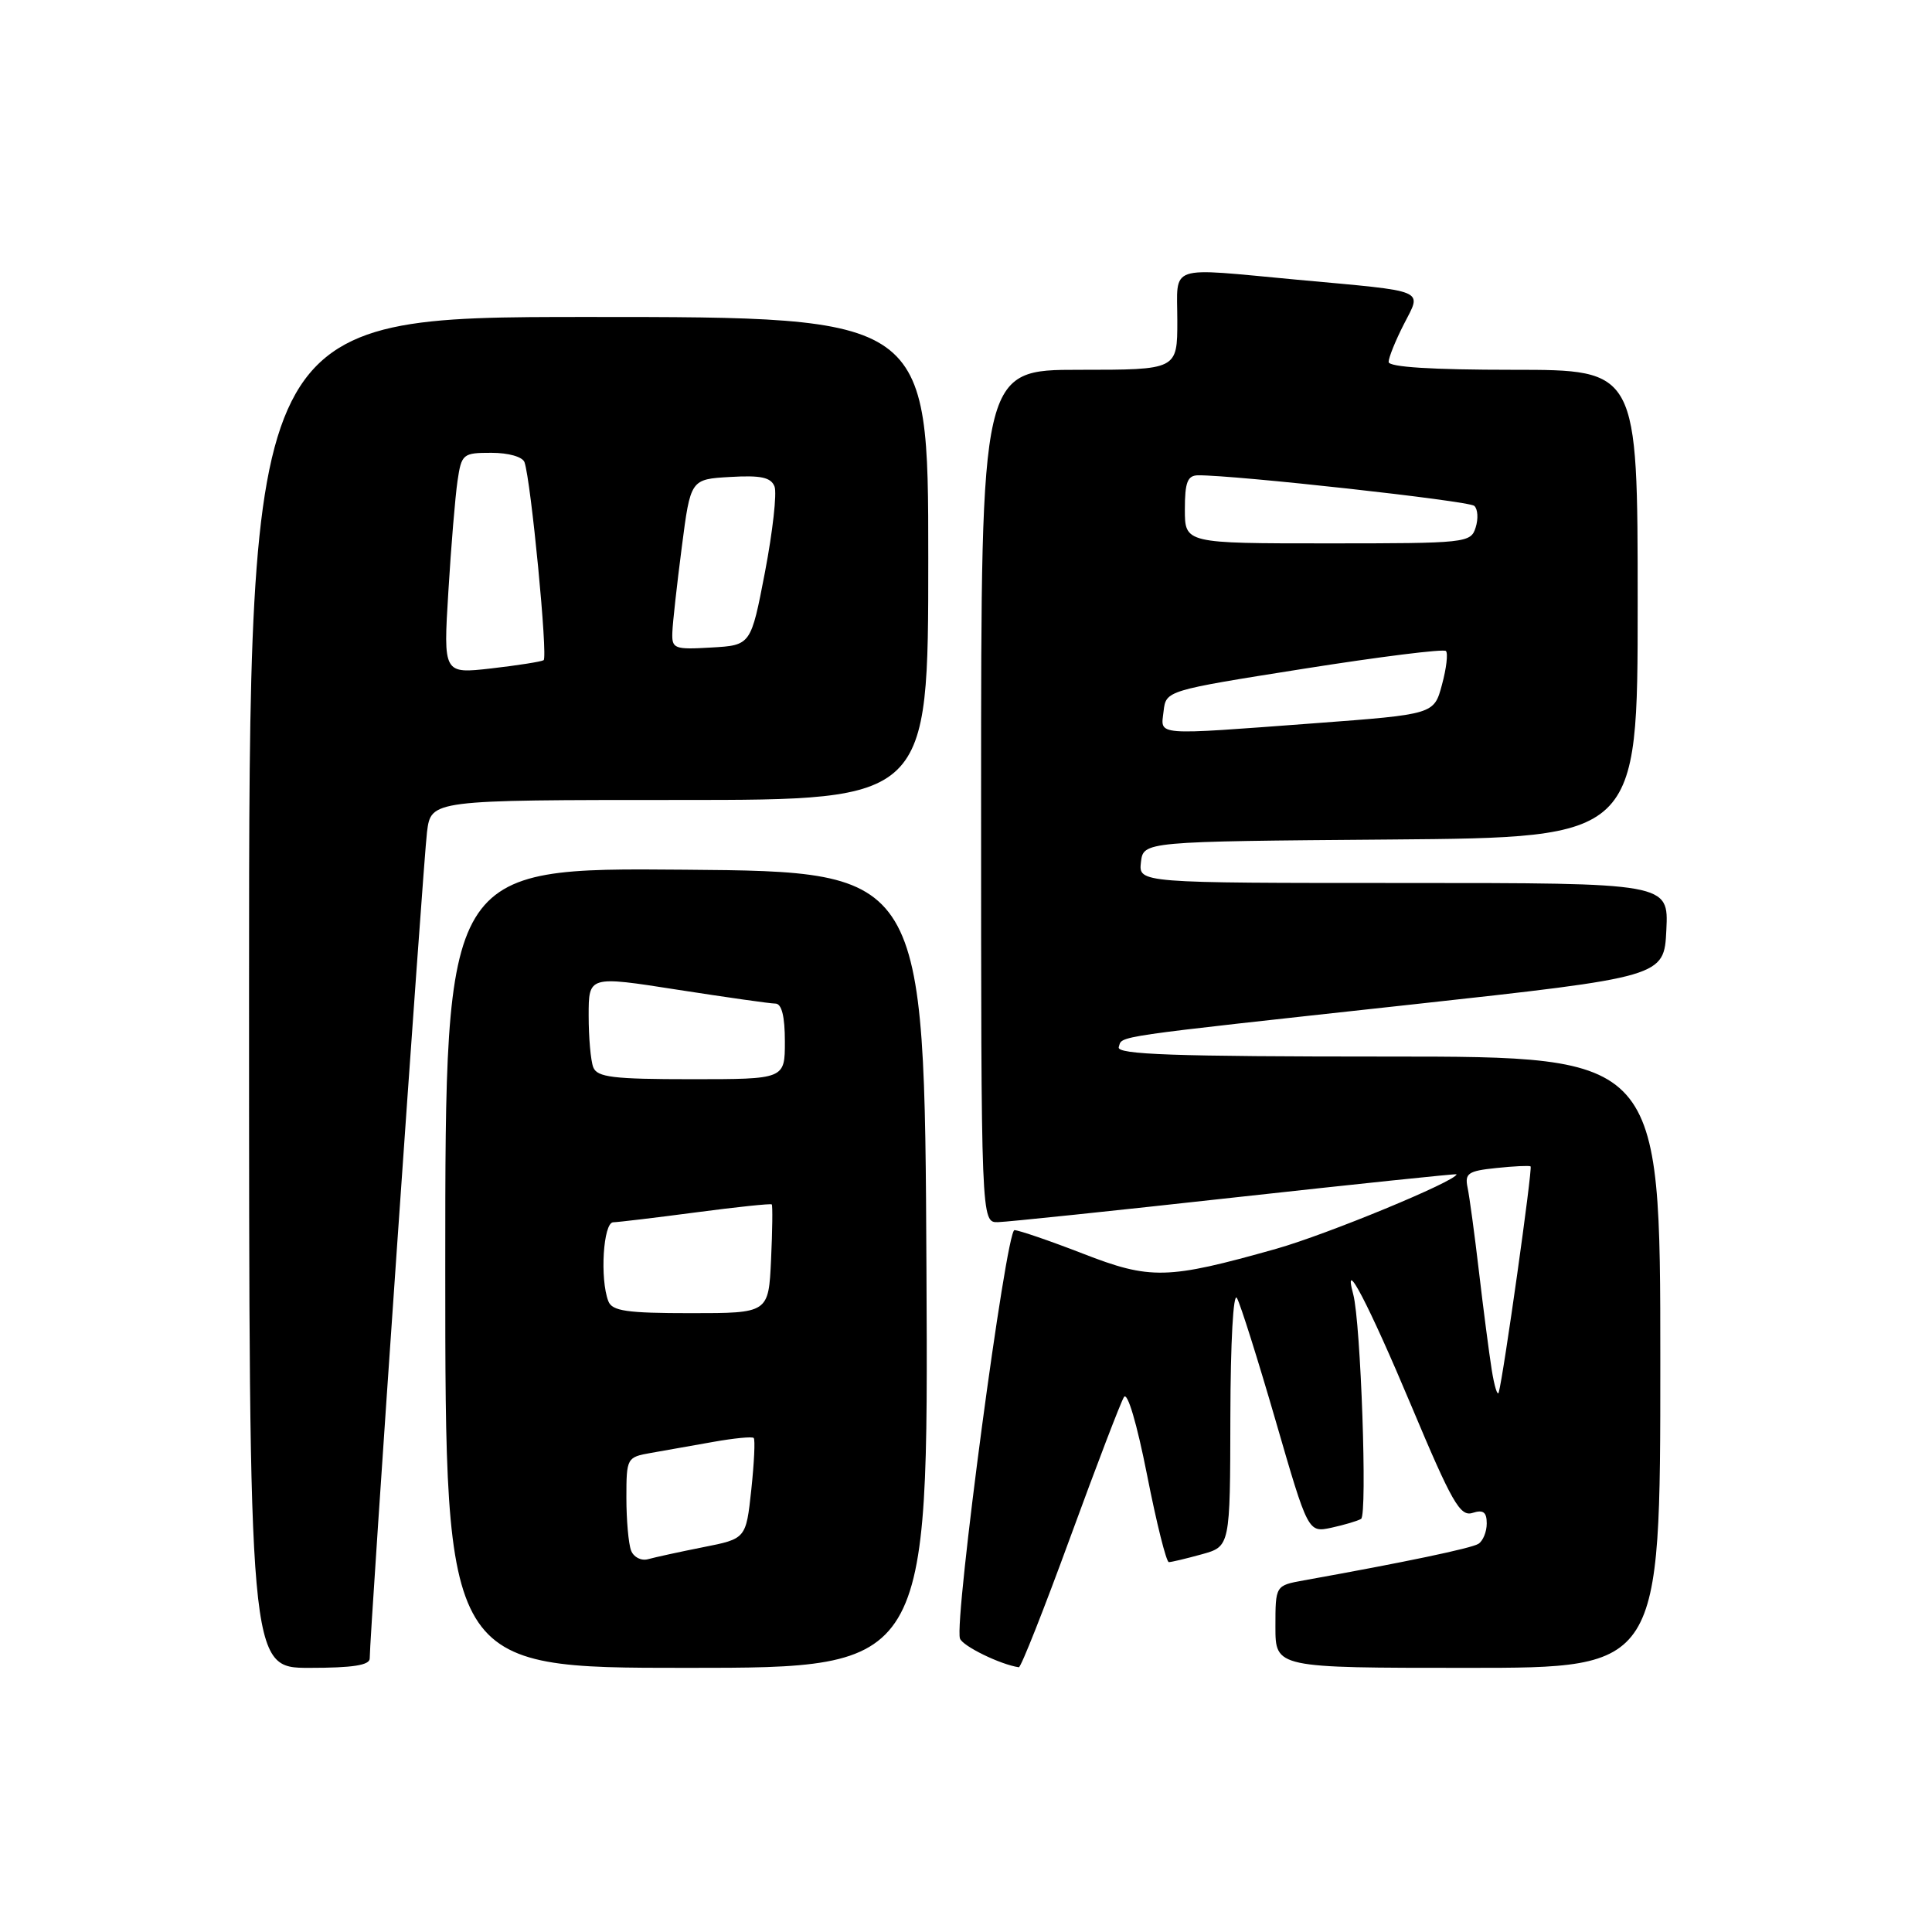 <?xml version="1.0" encoding="UTF-8" standalone="no"?>
<!DOCTYPE svg PUBLIC "-//W3C//DTD SVG 1.1//EN" "http://www.w3.org/Graphics/SVG/1.1/DTD/svg11.dtd" >
<svg xmlns="http://www.w3.org/2000/svg" xmlns:xlink="http://www.w3.org/1999/xlink" version="1.1" viewBox="0 0 256 256">
 <g >
 <path fill="currentColor"
d=" M 48.99 219.75 C 48.97 216.87 56.09 114.14 56.58 110.25 C 57.12 106.00 57.12 106.00 90.06 106.00 C 123.00 106.00 123.00 106.00 123.00 74.00 C 123.00 42.00 123.00 42.00 78.00 42.00 C 33.00 42.00 33.00 42.00 33.00 131.50 C 33.00 221.00 33.00 221.00 41.00 221.00 C 46.74 221.00 49.00 220.65 48.99 219.75 Z  M 122.76 168.25 C 122.50 115.50 122.50 115.50 90.75 115.24 C 59.00 114.97 59.00 114.97 59.00 167.99 C 59.00 221.00 59.00 221.00 91.01 221.00 C 123.02 221.00 123.02 221.00 122.76 168.25 Z  M 141.82 203.69 C 145.30 194.18 148.49 185.82 148.93 185.12 C 149.39 184.37 150.64 188.60 151.99 195.43 C 153.24 201.79 154.54 207.00 154.88 206.99 C 155.22 206.99 157.19 206.52 159.25 205.95 C 163.00 204.91 163.00 204.91 163.03 187.70 C 163.05 177.84 163.42 171.14 163.90 172.00 C 164.37 172.82 166.68 180.16 169.04 188.29 C 173.33 203.09 173.33 203.09 176.42 202.43 C 178.11 202.06 179.88 201.54 180.35 201.26 C 181.20 200.76 180.31 175.22 179.31 171.50 C 177.87 166.14 181.37 172.85 187.01 186.28 C 192.38 199.07 193.47 200.99 195.11 200.47 C 196.54 200.01 197.00 200.36 197.00 201.87 C 197.00 202.98 196.50 204.19 195.89 204.57 C 194.94 205.16 186.17 207.00 172.75 209.41 C 169.00 210.09 169.00 210.09 169.00 215.55 C 169.00 221.00 169.00 221.00 194.50 221.00 C 220.00 221.00 220.00 221.00 220.00 180.50 C 220.00 140.00 220.00 140.00 183.92 140.00 C 155.50 140.00 147.92 139.73 148.24 138.75 C 148.75 137.21 146.56 137.53 187.00 133.11 C 220.50 129.44 220.50 129.44 220.80 123.22 C 221.10 117.00 221.10 117.00 185.98 117.00 C 150.87 117.00 150.87 117.00 151.18 114.25 C 151.50 111.50 151.50 111.50 184.25 111.24 C 217.00 110.97 217.00 110.97 217.00 79.99 C 217.00 49.00 217.00 49.00 200.50 49.00 C 189.75 49.00 184.00 48.64 184.00 47.96 C 184.00 47.39 184.90 45.15 186.01 42.98 C 188.41 38.27 189.37 38.67 171.94 37.07 C 154.44 35.45 156.00 34.92 156.00 42.50 C 156.00 49.00 156.00 49.00 143.00 49.00 C 130.00 49.00 130.00 49.00 130.00 105.50 C 130.00 162.00 130.00 162.00 132.25 161.94 C 133.49 161.91 147.66 160.43 163.75 158.65 C 179.84 156.88 193.00 155.50 193.00 155.60 C 193.00 156.48 175.82 163.58 169.08 165.48 C 154.64 169.55 152.45 169.60 143.43 166.09 C 139.07 164.40 135.01 163.01 134.42 163.00 C 133.31 163.00 126.41 214.73 127.20 217.11 C 127.54 218.11 132.54 220.56 135.00 220.92 C 135.28 220.96 138.34 213.21 141.82 203.69 Z  M 59.41 78.39 C 59.77 72.40 60.32 65.81 60.62 63.75 C 61.15 60.14 61.33 60.00 65.12 60.00 C 67.38 60.00 69.25 60.53 69.50 61.25 C 70.36 63.73 72.62 87.12 72.03 87.48 C 71.70 87.68 68.58 88.17 65.09 88.57 C 58.74 89.29 58.74 89.29 59.41 78.39 Z  M 89.09 83.80 C 89.13 82.54 89.70 77.45 90.34 72.50 C 91.50 63.50 91.50 63.50 96.76 63.20 C 100.82 62.96 102.16 63.25 102.63 64.47 C 102.96 65.34 102.39 70.42 101.37 75.77 C 99.50 85.50 99.50 85.50 94.25 85.80 C 89.33 86.09 89.01 85.96 89.09 83.80 Z  M 83.62 205.45 C 83.28 204.56 83.00 201.42 83.00 198.46 C 83.00 193.19 83.06 193.08 86.25 192.52 C 88.04 192.21 91.75 191.55 94.50 191.06 C 97.25 190.57 99.67 190.33 99.87 190.54 C 100.08 190.74 99.93 193.83 99.55 197.40 C 98.85 203.89 98.85 203.89 93.18 205.01 C 90.05 205.63 86.77 206.35 85.87 206.60 C 84.96 206.85 83.96 206.34 83.62 205.45 Z  M 80.61 172.42 C 79.47 169.47 79.93 162.00 81.25 161.96 C 81.94 161.94 86.89 161.35 92.26 160.64 C 97.63 159.93 102.13 159.46 102.26 159.59 C 102.39 159.72 102.35 163.01 102.17 166.91 C 101.84 174.00 101.84 174.00 91.52 174.00 C 83.05 174.00 81.11 173.72 80.61 172.42 Z  M 78.61 141.42 C 78.27 140.55 78.00 137.47 78.00 134.57 C 78.00 129.30 78.00 129.30 89.75 131.14 C 96.21 132.14 102.06 132.98 102.75 132.98 C 103.58 132.99 104.00 134.67 104.00 138.00 C 104.00 143.00 104.00 143.00 91.61 143.00 C 81.23 143.00 79.12 142.74 78.61 141.42 Z  M 197.66 181.50 C 197.31 179.30 196.55 173.45 195.97 168.50 C 195.39 163.55 194.71 158.53 194.46 157.35 C 194.07 155.47 194.54 155.15 198.26 154.77 C 200.59 154.52 202.64 154.43 202.81 154.55 C 203.10 154.77 199.21 182.37 198.59 184.50 C 198.43 185.05 198.01 183.70 197.66 181.50 Z  M 154.18 94.25 C 154.50 91.50 154.50 91.50 172.77 88.61 C 182.82 87.02 191.29 85.96 191.59 86.26 C 191.89 86.55 191.66 88.56 191.07 90.72 C 190.02 94.65 190.02 94.65 174.26 95.83 C 152.62 97.44 153.81 97.53 154.18 94.25 Z  M 157.00 67.50 C 157.00 63.89 157.35 63.00 158.75 62.98 C 163.61 62.94 194.62 66.36 195.35 67.03 C 195.82 67.45 195.90 68.74 195.53 69.90 C 194.89 71.94 194.29 72.00 175.93 72.00 C 157.00 72.00 157.00 72.00 157.00 67.50 Z "/>
</g>
</svg>